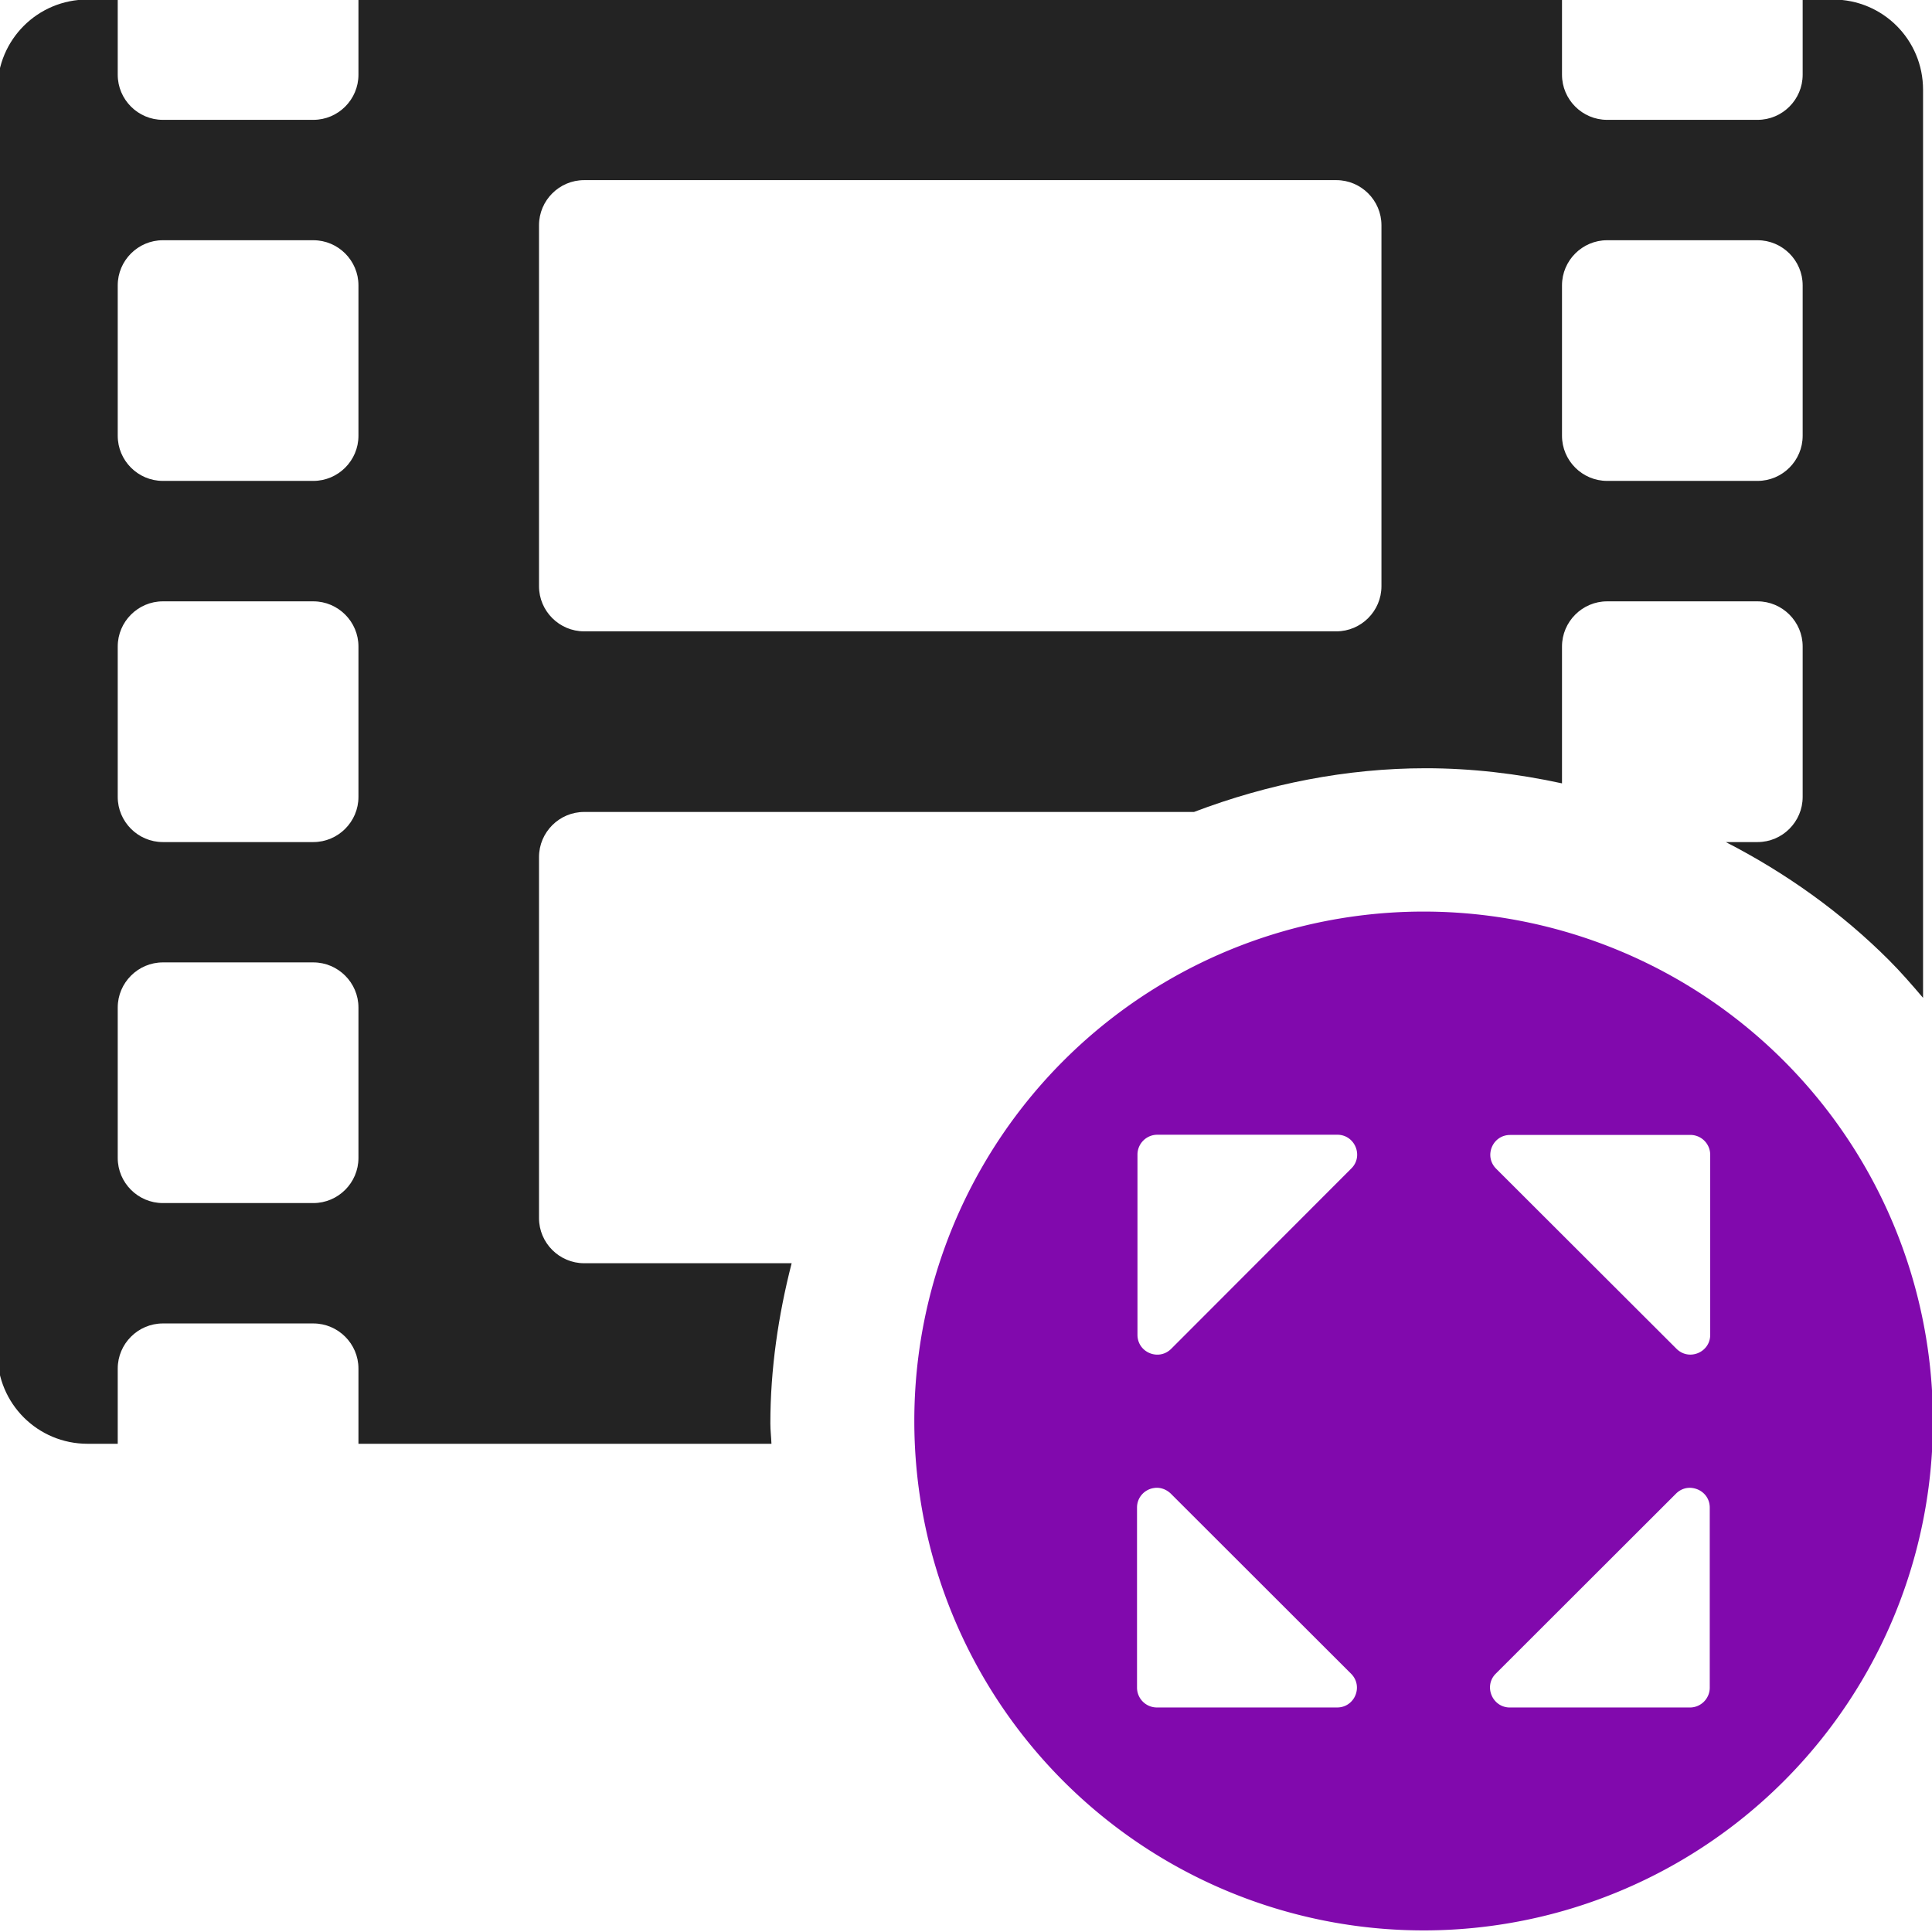 <?xml version="1.0" encoding="UTF-8" standalone="no"?>
<!-- Created with Inkscape (http://www.inkscape.org/) -->

<svg
   xmlns:dc="http://purl.org/dc/elements/1.1/"
   xmlns:cc="http://creativecommons.org/ns#"
   xmlns:rdf="http://www.w3.org/1999/02/22-rdf-syntax-ns#"
   xmlns:svg="http://www.w3.org/2000/svg"
   xmlns="http://www.w3.org/2000/svg"
   xmlns:sodipodi="http://sodipodi.sourceforge.net/DTD/sodipodi-0.dtd"
   xmlns:inkscape="http://www.inkscape.org/namespaces/inkscape"
   width="32"
   height="32"
   viewBox="0 0 8.467 8.467"
   version="1.1"
   id="svg8"
   inkscape:version="0.92.5 (2060ec1f9f, 2020-04-08)"
   sodipodi:docname="resize-video_bd.svg">
  <defs
     id="defs2">
    <style
       id="style1399">.cls-1{fill:#e3e3e3;}</style>
    <style
       id="style1399-4">.cls-1{fill:#e3e3e3;}</style>
    <style
       id="style1399-5">.cls-1{fill:#e3e3e3;}</style>
    <style
       id="style1399-7">.cls-1{fill:#e3e3e3;}</style>
    <style
       id="style1399-3">.cls-1{fill:#e3e3e3;}</style>
    <style
       id="style1399-1">.cls-1{fill:#e3e3e3;}</style>
    <style
       id="style1399-5-8">.cls-1{fill:#e3e3e3;}</style>
    <style
       id="style1399-8">.cls-1{fill:#e3e3e3;}</style>
    <style
       id="style1399-7-8">.cls-1{fill:#e3e3e3;}</style>
    <style
       id="style1399-1-5">.cls-1{fill:#e3e3e3;}</style>
    <style
       id="style1399-5-6">.cls-1{fill:#e3e3e3;}</style>
    <style
       id="style1399-8-9">.cls-1{fill:#e3e3e3;}</style>
    <style
       id="style1399-2">.cls-1{fill:#e3e3e3;}</style>
    <style
       id="style1399-1-1">.cls-1{fill:#e3e3e3;}</style>
    <style
       id="style1399-5-5">.cls-1{fill:#e3e3e3;}</style>
    <style
       id="style1399-8-99">.cls-1{fill:#e3e3e3;}</style>
    <style
       id="style857">.cls-1{fill:#e52120;}.cls-1,.cls-2,.cls-3,.cls-4,.cls-5{stroke:#000;stroke-miterlimit:10;stroke-width:1.2px;}.cls-2{fill:#6dbc88;}.cls-3{fill:#701034;}.cls-4{fill:#51aae0;}.cls-5{fill:none;}</style>
    <style
       id="style1399-33">.cls-1{fill:#e3e3e3;}</style>
    <style
       id="style1399-4-8">.cls-1{fill:#e3e3e3;}</style>
    <style
       id="style1399-5-60">.cls-1{fill:#e3e3e3;}</style>
    <style
       id="style1399-7-4">.cls-1{fill:#e3e3e3;}</style>
    <style
       id="style1399-3-8">.cls-1{fill:#e3e3e3;}</style>
    <style
       id="style1399-1-8">.cls-1{fill:#e3e3e3;}</style>
    <style
       id="style1399-5-8-8">.cls-1{fill:#e3e3e3;}</style>
    <style
       id="style1399-8-97">.cls-1{fill:#e3e3e3;}</style>
    <style
       id="style1399-7-8-7">.cls-1{fill:#e3e3e3;}</style>
    <style
       id="style1399-1-5-6">.cls-1{fill:#e3e3e3;}</style>
    <style
       id="style1399-5-6-4">.cls-1{fill:#e3e3e3;}</style>
    <style
       id="style1399-8-9-3">.cls-1{fill:#e3e3e3;}</style>
    <style
       id="style1399-2-0">.cls-1{fill:#e3e3e3;}</style>
    <style
       id="style1399-1-1-3">.cls-1{fill:#e3e3e3;}</style>
    <style
       id="style1399-5-5-0">.cls-1{fill:#e3e3e3;}</style>
    <style
       id="style1399-8-99-9">.cls-1{fill:#e3e3e3;}</style>
    <style
       id="style857-2">.cls-1{fill:#e52120;}.cls-1,.cls-2,.cls-3,.cls-4,.cls-5{stroke:#000;stroke-miterlimit:10;stroke-width:1.2px;}.cls-2{fill:#6dbc88;}.cls-3{fill:#701034;}.cls-4{fill:#51aae0;}.cls-5{fill:none;}</style>
    <style
       id="style1399-22">.cls-1{fill:#e3e3e3;}</style>
    <style
       id="style1399-4-4">.cls-1{fill:#e3e3e3;}</style>
    <style
       id="style1399-5-7">.cls-1{fill:#e3e3e3;}</style>
    <style
       id="style1399-7-7">.cls-1{fill:#e3e3e3;}</style>
    <style
       id="style1399-3-5">.cls-1{fill:#e3e3e3;}</style>
    <style
       id="style1399-1-4">.cls-1{fill:#e3e3e3;}</style>
    <style
       id="style1399-5-8-81">.cls-1{fill:#e3e3e3;}</style>
    <style
       id="style1399-8-2">.cls-1{fill:#e3e3e3;}</style>
    <style
       id="style1399-7-8-8">.cls-1{fill:#e3e3e3;}</style>
    <style
       id="style1399-1-5-9">.cls-1{fill:#e3e3e3;}</style>
    <style
       id="style1399-5-6-3">.cls-1{fill:#e3e3e3;}</style>
    <style
       id="style1399-8-9-6">.cls-1{fill:#e3e3e3;}</style>
    <style
       id="style1399-2-8">.cls-1{fill:#e3e3e3;}</style>
    <style
       id="style1399-1-1-0">.cls-1{fill:#e3e3e3;}</style>
    <style
       id="style1399-5-5-2">.cls-1{fill:#e3e3e3;}</style>
    <style
       id="style1399-8-99-1">.cls-1{fill:#e3e3e3;}</style>
    <style
       id="style857-0">.cls-1{fill:#e52120;}.cls-1,.cls-2,.cls-3,.cls-4,.cls-5{stroke:#000;stroke-miterlimit:10;stroke-width:1.2px;}.cls-2{fill:#6dbc88;}.cls-3{fill:#701034;}.cls-4{fill:#51aae0;}.cls-5{fill:none;}</style>
    <style
       id="style1399-46">.cls-1{fill:#e3e3e3;}</style>
    <style
       id="style1399-72">.cls-1{fill:#e3e3e3;}</style>
    <style
       id="style1399-4-40">.cls-1{fill:#e3e3e3;}</style>
    <style
       id="style1399-5-62">.cls-1{fill:#e3e3e3;}</style>
    <style
       id="style1399-7-9">.cls-1{fill:#e3e3e3;}</style>
    <style
       id="style1399-3-9">.cls-1{fill:#e3e3e3;}</style>
    <style
       id="style1399-1-0">.cls-1{fill:#e3e3e3;}</style>
    <style
       id="style1399-5-8-813">.cls-1{fill:#e3e3e3;}</style>
    <style
       id="style1399-8-1">.cls-1{fill:#e3e3e3;}</style>
    <style
       id="style1399-7-8-1">.cls-1{fill:#e3e3e3;}</style>
    <style
       id="style1399-1-5-0">.cls-1{fill:#e3e3e3;}</style>
    <style
       id="style1399-5-6-34">.cls-1{fill:#e3e3e3;}</style>
    <style
       id="style1399-8-9-0">.cls-1{fill:#e3e3e3;}</style>
    <style
       id="style1399-2-3">.cls-1{fill:#e3e3e3;}</style>
    <style
       id="style1399-1-1-9">.cls-1{fill:#e3e3e3;}</style>
    <style
       id="style1399-5-5-1">.cls-1{fill:#e3e3e3;}</style>
    <style
       id="style1399-8-99-96">.cls-1{fill:#e3e3e3;}</style>
    <style
       id="style857-9">.cls-1{fill:#e52120;}.cls-1,.cls-2,.cls-3,.cls-4,.cls-5{stroke:#000;stroke-miterlimit:10;stroke-width:1.2px;}.cls-2{fill:#6dbc88;}.cls-3{fill:#701034;}.cls-4{fill:#51aae0;}.cls-5{fill:none;}</style>
    <style
       id="style1399-0">.cls-1{fill:#e3e3e3;}</style>
    <style
       id="style1399-6">.cls-1{fill:#e3e3e3;}</style>
    <style
       id="style1399-4-9">.cls-1{fill:#e3e3e3;}</style>
    <style
       id="style1399-5-87">.cls-1{fill:#e3e3e3;}</style>
    <style
       id="style1399-7-2">.cls-1{fill:#e3e3e3;}</style>
    <style
       id="style1399-3-82">.cls-1{fill:#e3e3e3;}</style>
    <style
       id="style1399-1-9">.cls-1{fill:#e3e3e3;}</style>
    <style
       id="style1399-5-8-9">.cls-1{fill:#e3e3e3;}</style>
    <style
       id="style1399-8-6">.cls-1{fill:#e3e3e3;}</style>
    <style
       id="style1399-7-8-0">.cls-1{fill:#e3e3e3;}</style>
    <style
       id="style1399-1-5-2">.cls-1{fill:#e3e3e3;}</style>
    <style
       id="style1399-5-6-7">.cls-1{fill:#e3e3e3;}</style>
    <style
       id="style1399-8-9-61">.cls-1{fill:#e3e3e3;}</style>
    <style
       id="style1399-2-32">.cls-1{fill:#e3e3e3;}</style>
    <style
       id="style1399-1-1-1">.cls-1{fill:#e3e3e3;}</style>
    <style
       id="style1399-5-5-5">.cls-1{fill:#e3e3e3;}</style>
    <style
       id="style1399-8-99-99">.cls-1{fill:#e3e3e3;}</style>
    <style
       id="style857-1">.cls-1{fill:#e52120;}.cls-1,.cls-2,.cls-3,.cls-4,.cls-5{stroke:#000;stroke-miterlimit:10;stroke-width:1.2px;}.cls-2{fill:#6dbc88;}.cls-3{fill:#701034;}.cls-4{fill:#51aae0;}.cls-5{fill:none;}</style>
  </defs>
  <sodipodi:namedview
     id="base"
     pagecolor="#ffffff"
     bordercolor="#666666"
     borderopacity="1.0"
     inkscape:pageopacity="0.0"
     inkscape:pageshadow="2"
     inkscape:zoom="11.313709"
     inkscape:cx="-0.69674898"
     inkscape:cy="15.082892"
     inkscape:document-units="mm"
     inkscape:current-layer="svg8"
     showgrid="false"
     units="px"
     inkscape:window-width="1920"
     inkscape:window-height="1043"
     inkscape:window-x="0"
     inkscape:window-y="120"
     inkscape:window-maximized="1">
    <sodipodi:guide
       position="8.467,0"
       orientation="-32,0"
       id="guide854"
       inkscape:locked="false" />
    <sodipodi:guide
       position="8.467,8.469"
       orientation="0,-32"
       id="guide856"
       inkscape:locked="false" />
    <sodipodi:guide
       position="0,8.467"
       orientation="32,0"
       id="guide858"
       inkscape:locked="false" />
  </sodipodi:namedview>
  <style
     type="text/css"
     id="style815">
	.st0{fill:#00005B;}
	.st1{fill:#9999FF;}
</style>
  <style
     id="style815-4"
     type="text/css">
	.st0{fill:#00005B;}
	.st1{fill:#9999FF;}
</style>
  <style
     id="style815-5"
     type="text/css">
	.st0{fill:#00005B;}
	.st1{fill:#9999FF;}
</style>
  <style
     id="style815-6"
     type="text/css">
	.st0{fill:#00005B;}
	.st1{fill:#9999FF;}
</style>
  <path
     style="fill:#232323;fill-opacity:1;stroke-width:0.062"
     d="M 1.449 -0.008 C 0.622 -0.008 -0.043 0.657 -0.043 1.484 L -0.043 22.385 C -0.043 23.212 0.622 23.877 1.449 23.877 L 1.947 23.877 L 1.947 22.633 C 1.947 22.222 2.283 21.887 2.693 21.887 L 5.182 21.887 C 5.592 21.887 5.928 22.222 5.928 22.633 L 5.928 23.877 L 12.758 23.877 C 12.754 23.765 12.74 23.653 12.74 23.541 C 12.74 22.647 12.87 21.757 13.092 20.891 L 9.66 20.891 C 9.25 20.891 8.914 20.555 8.914 20.145 L 8.914 14.174 C 8.914 13.763 9.25 13.428 9.66 13.428 L 19.746 13.428 C 20.969 12.963 22.27 12.705 23.578 12.705 C 24.336 12.705 25.091 12.794 25.832 12.955 L 25.832 10.691 C 25.832 10.281 26.168 9.945 26.578 9.945 L 29.066 9.945 C 29.477 9.945 29.812 10.281 29.812 10.691 L 29.812 13.18 C 29.812 13.59 29.477 13.926 29.066 13.926 L 28.541 13.926 C 29.533 14.435 30.451 15.09 31.24 15.879 C 31.438 16.077 31.621 16.289 31.803 16.502 L 31.803 1.484 C 31.803 0.657 31.138 -0.008 30.311 -0.008 L 29.812 -0.008 L 29.812 1.236 C 29.812 1.647 29.477 1.982 29.066 1.982 L 26.578 1.982 C 26.168 1.982 25.832 1.647 25.832 1.236 L 25.832 -0.008 L 5.928 -0.008 L 5.928 1.236 C 5.928 1.647 5.592 1.982 5.182 1.982 L 2.693 1.982 C 2.283 1.982 1.947 1.647 1.947 1.236 L 1.947 -0.008 L 1.449 -0.008 z M 9.66 2.979 L 22.1 2.979 C 22.51 2.979 22.846 3.314 22.846 3.725 L 22.846 9.695 C 22.846 10.106 22.51 10.441 22.1 10.441 L 9.66 10.441 C 9.25 10.441 8.914 10.106 8.914 9.695 L 8.914 3.725 C 8.914 3.314 9.25 2.979 9.66 2.979 z M 2.693 3.973 L 5.182 3.973 C 5.592 3.973 5.928 4.308 5.928 4.719 L 5.928 7.207 C 5.928 7.618 5.592 7.953 5.182 7.953 L 2.693 7.953 C 2.283 7.953 1.947 7.618 1.947 7.207 L 1.947 4.719 C 1.947 4.308 2.283 3.973 2.693 3.973 z M 26.578 3.973 L 29.066 3.973 C 29.477 3.973 29.812 4.308 29.812 4.719 L 29.812 7.207 C 29.812 7.618 29.477 7.953 29.066 7.953 L 26.578 7.953 C 26.168 7.953 25.832 7.618 25.832 7.207 L 25.832 4.719 C 25.832 4.308 26.168 3.973 26.578 3.973 z M 2.693 9.945 L 5.182 9.945 C 5.592 9.945 5.928 10.281 5.928 10.691 L 5.928 13.18 C 5.928 13.59 5.592 13.926 5.182 13.926 L 2.693 13.926 C 2.283 13.926 1.947 13.59 1.947 13.18 L 1.947 10.691 C 1.947 10.281 2.283 9.945 2.693 9.945 z M 2.693 15.916 L 5.182 15.916 C 5.592 15.916 5.928 16.252 5.928 16.662 L 5.928 19.15 C 5.928 19.561 5.592 19.896 5.182 19.896 L 2.693 19.896 C 2.283 19.896 1.947 19.561 1.947 19.15 L 1.947 16.662 C 1.947 16.252 2.283 15.916 2.693 15.916 z "
     transform="scale(0.265)"
     id="path1222" />
  <style
     id="style815-58"
     type="text/css">
	.st0{fill:#00005B;}
	.st1{fill:#9999FF;}
</style>
  <path
     inkscape:connector-curvature="0"
     style="opacity:1;fill:#8109ad;fill-opacity:1;stroke:none;stroke-width:0.773;stroke-linecap:round;stroke-linejoin:round;stroke-miterlimit:4;stroke-dasharray:none;stroke-dashoffset:10.394;stroke-opacity:1"
     d="M 6.239,3.995 A 2.232,2.232 0 0 0 4.007,6.228 2.232,2.232 0 0 0 6.239,8.46 2.232,2.232 0 0 0 8.471,6.228 2.232,2.232 0 0 0 6.239,3.995 Z M 5.071,4.973 H 5.861 c 0.077,-3e-6 0.116,0.094 0.061,0.148 L 5.133,5.911 c -0.055,0.055 -0.148,0.016 -0.148,-0.061 V 5.06 c 10e-8,-0.048 0.039,-0.087 0.087,-0.087 z m 1.547,8.174e-4 H 7.408 c 0.048,10e-8 0.087,0.039 0.087,0.087 v 0.789 c 3.2e-6,0.077 -0.093,0.116 -0.148,0.061 L 6.557,5.122 c -0.055,-0.055 -0.016,-0.148 0.061,-0.148 z m -1.558,1.547 c 0.024,-0.003 0.05,0.005 0.071,0.025 L 5.921,7.335 c 0.055,0.055 0.016,0.148 -0.061,0.148 H 5.07 C 5.022,7.483 4.983,7.444 4.983,7.396 V 6.607 c -1.8e-6,-0.048 0.037,-0.082 0.077,-0.086 z m 2.356,2.724e-4 c 0.041,0.005 0.077,0.038 0.077,0.086 v 0.789 c -5e-7,0.048 -0.039,0.087 -0.087,0.087 h -0.789 c -0.077,3.1e-6 -0.116,-0.094 -0.062,-0.148 L 7.345,6.546 C 7.366,6.525 7.392,6.518 7.416,6.521 Z"
     id="path2097" />
</svg>

